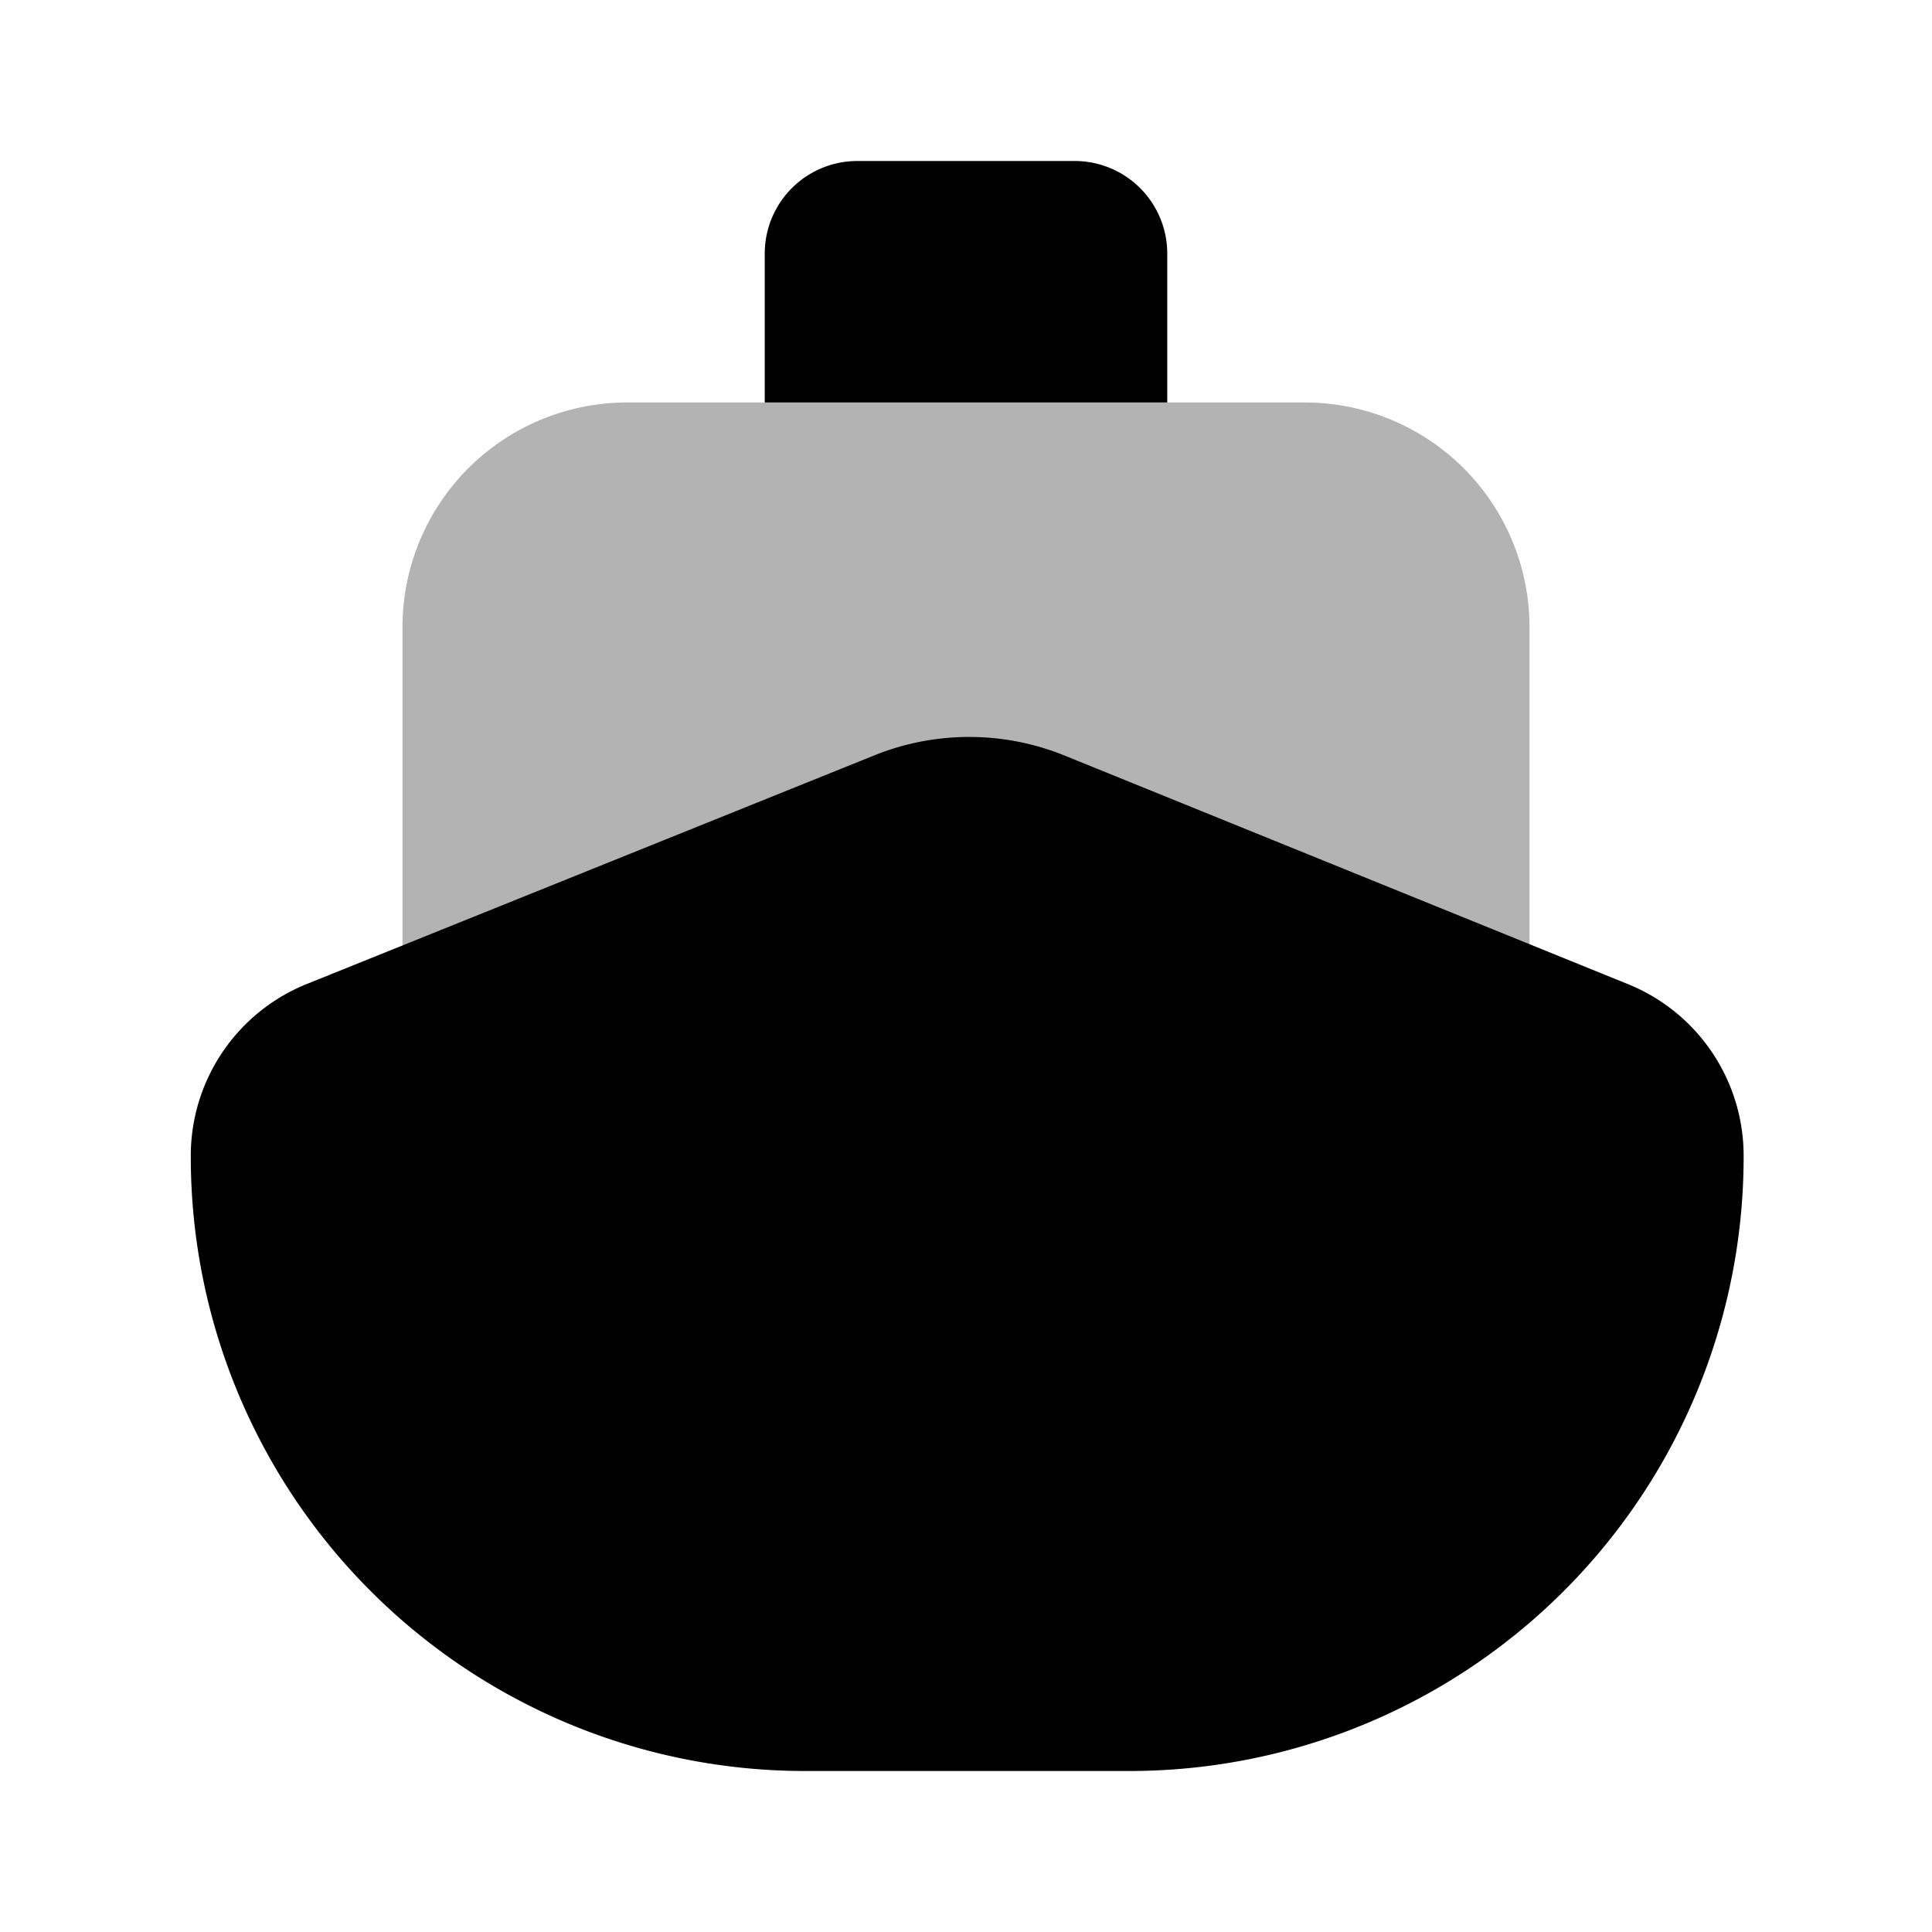 <svg xmlns="http://www.w3.org/2000/svg" width="24" height="24" fill="currentColor" viewBox="0 0 24 24">
  <path d="M16.21 5H7.79A2.79 2.79 0 0 0 5 7.79v5.95a2.79 2.79 0 0 0 2.79 2.79h8.42A2.79 2.79 0 0 0 19 13.74V7.79A2.79 2.79 0 0 0 16.21 5Z" opacity=".3"/>
  <path d="M10.65 2h2.7a1.15 1.15 0 0 1 1.15 1.15V5h-5V3.15A1.15 1.15 0 0 1 10.65 2ZM14 22h-4a7.63 7.63 0 0 1-7.63-7.63 2.3 2.3 0 0 1 1.45-2.15l7.05-2.84a3.15 3.15 0 0 1 2.34 0l7 2.84a2.3 2.3 0 0 1 1.45 2.15A7.63 7.63 0 0 1 14 22Z"/>
</svg>
